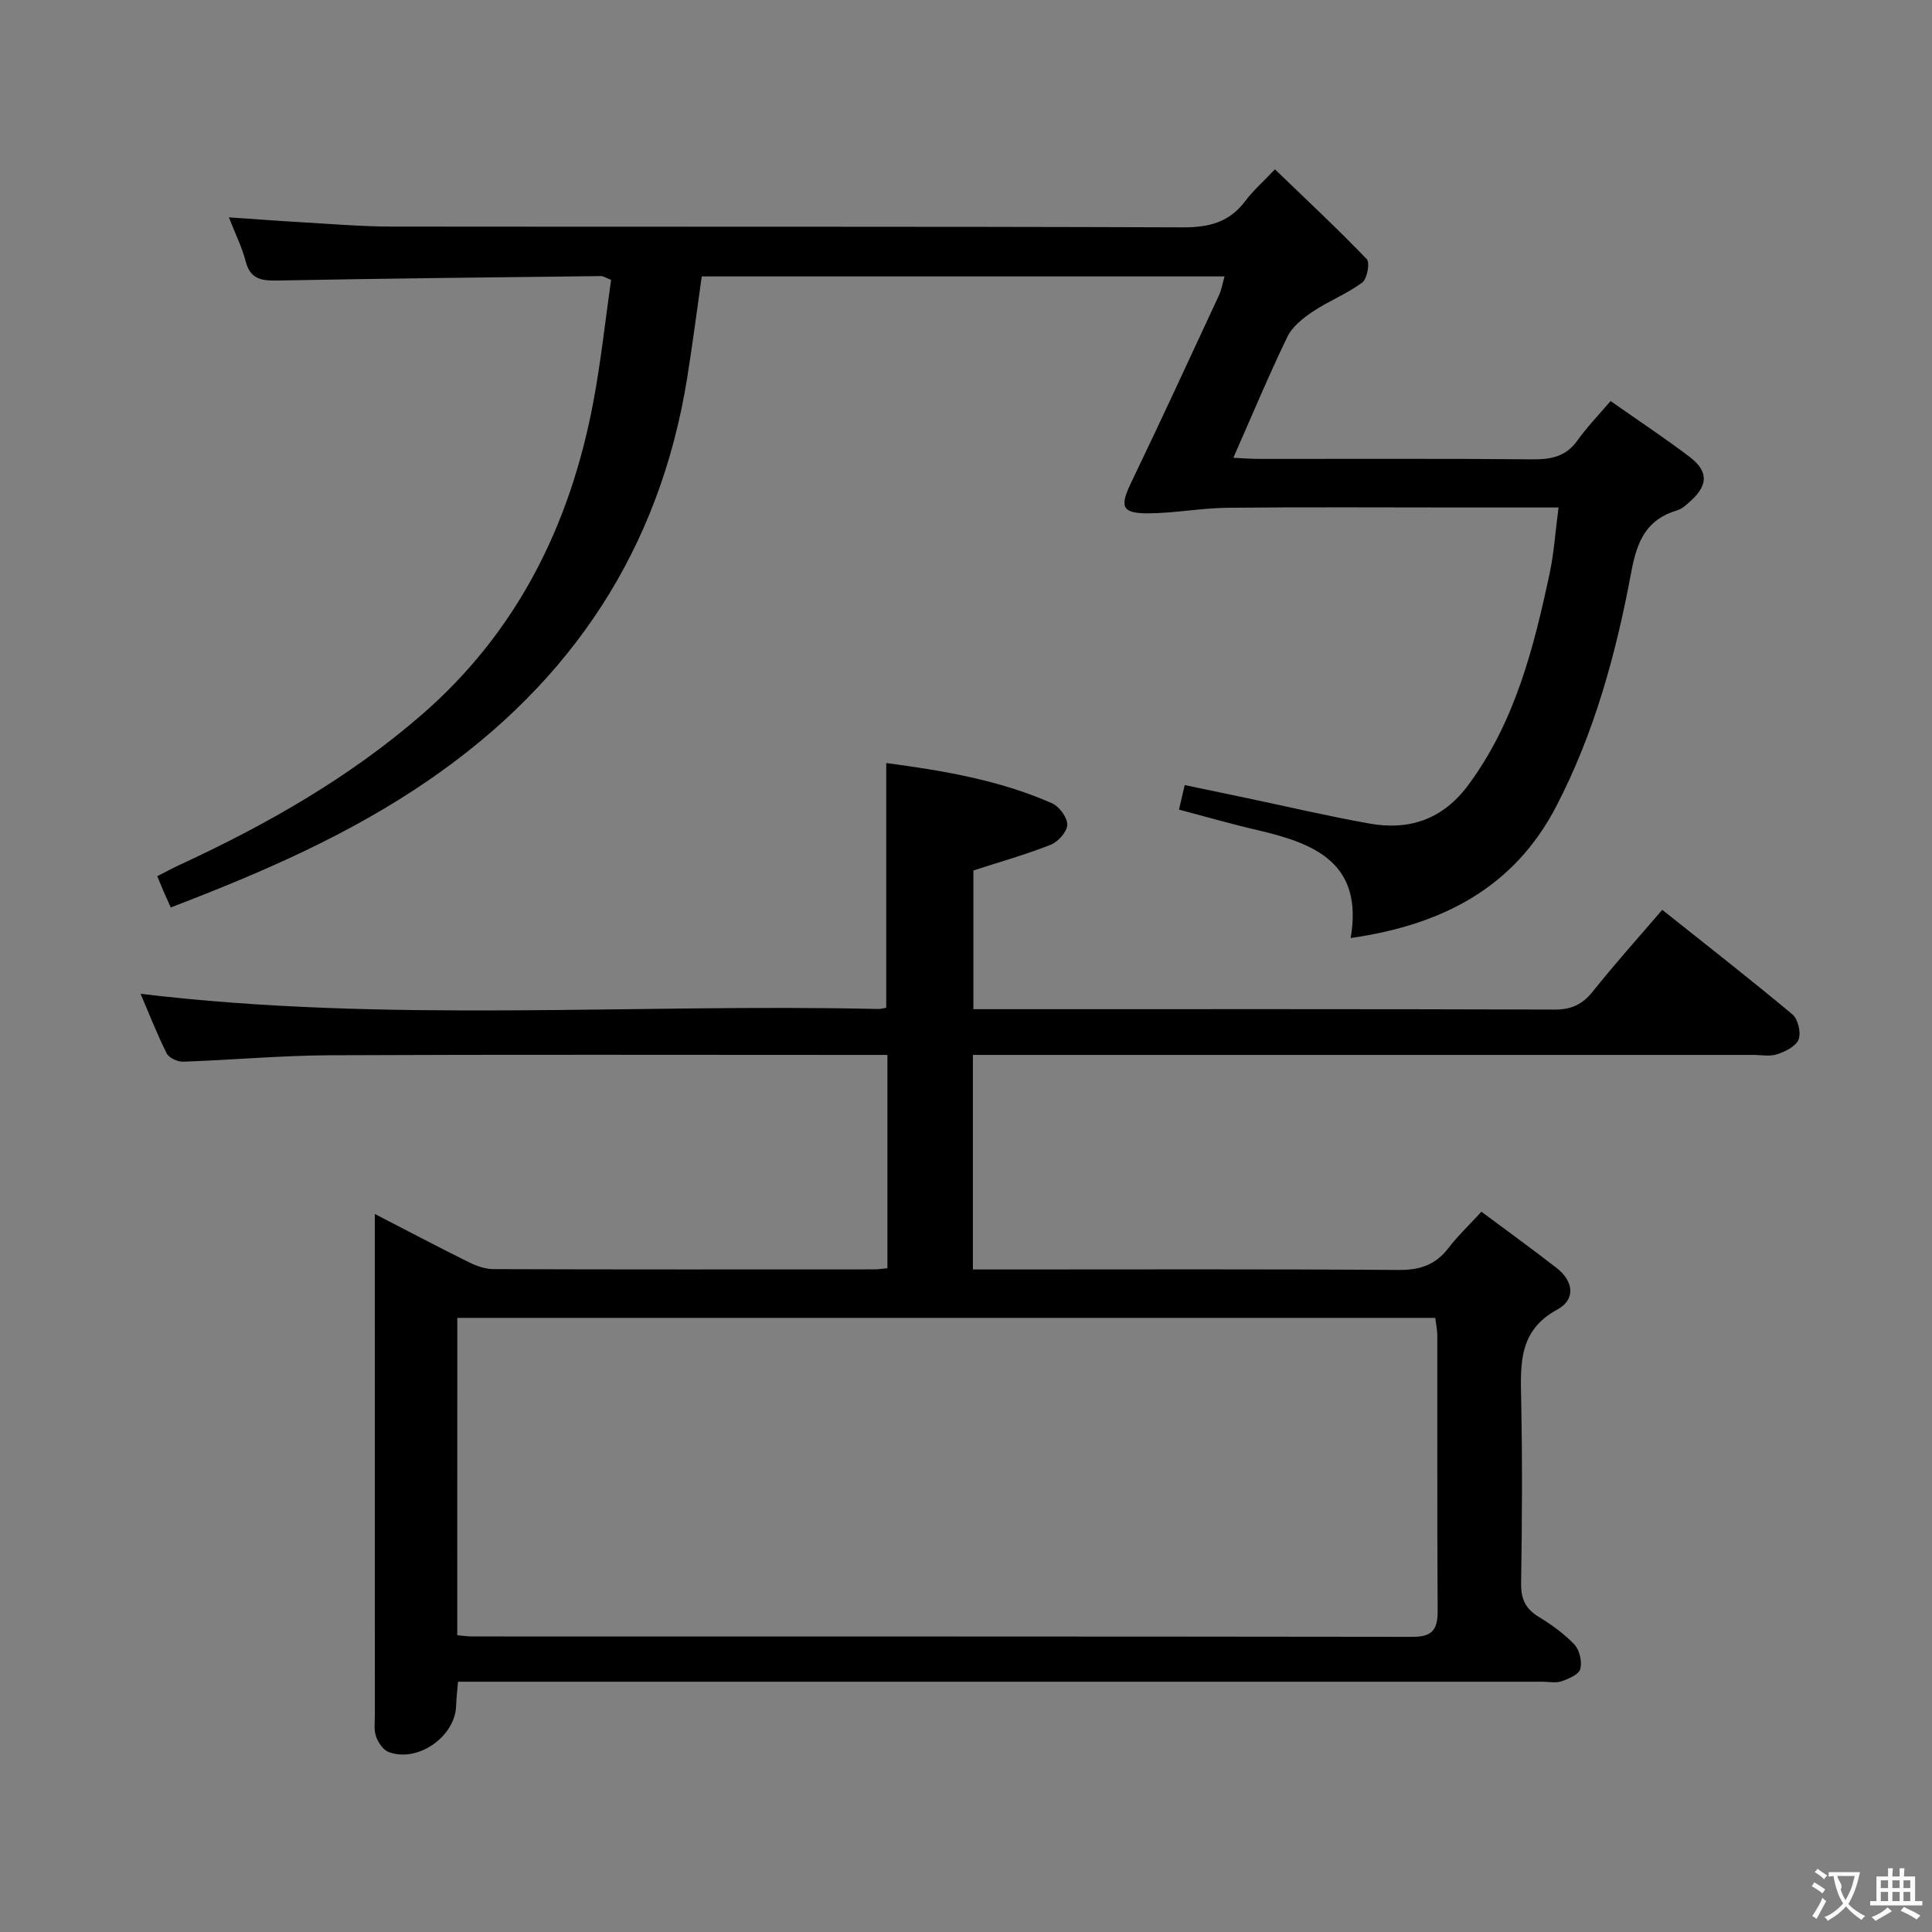 <svg enable-background="new 0 0 400 400" viewBox="0 0 400 400" xmlns="http://www.w3.org/2000/svg"><rect x="0" y="0" width="400" height="400" fill="#808080" stroke="none"/><path d="m201.43 218.41v44.42h5.71c27.49 0 54.99-.1 82.48.1 4.39.03 7.59-1.06 10.25-4.52 1.91-2.49 4.22-4.68 6.84-7.54 5.28 3.94 10.49 7.7 15.57 11.65 3.49 2.71 4.01 6.51.15 8.6-8 4.33-7.64 11.23-7.49 18.63.26 12.66.19 25.33-.01 37.99-.05 3.21.83 5.28 3.57 6.96 2.68 1.65 5.33 3.52 7.47 5.79 1.07 1.14 1.61 3.54 1.21 5.06-.3 1.13-2.4 2.03-3.87 2.54-1.19.41-2.64.09-3.97.09-72.65 0-145.3 0-217.95 0-1.99 0-3.98 0-6.56 0-.14 1.78-.35 3.35-.39 4.93-.16 6.43-7.98 11.93-14.01 9.61-1.13-.43-2.15-1.97-2.58-3.22-.47-1.35-.24-2.96-.24-4.46-.01-32.49-.01-64.98-.01-97.48 0-1.76 0-3.52 0-6.22 7.05 3.64 13.18 6.87 19.39 9.95 1.58.78 3.41 1.46 5.13 1.47 26.33.09 52.65.06 78.98.05.8 0 1.6-.14 2.63-.24 0-14.68 0-29.1 0-44.16-1.88 0-3.67 0-5.46 0-36.66 0-73.32-.1-109.97.07-10.13.05-20.25.98-30.37 1.33-1.16.04-2.95-.78-3.42-1.72-2.05-4.1-3.72-8.39-5.4-12.33 50.98 6.11 101.94 1.98 152.77 3.14.48.01.96-.15 1.61-.26 0-16.73 0-33.42 0-50.66 11.66 1.55 23.33 3.49 34.3 8.32 1.51.66 3.19 2.93 3.18 4.45-.01 1.42-1.88 3.52-3.4 4.13-5.05 2.01-10.32 3.49-16.04 5.34v28.72h5.36c38.32 0 76.65-.05 114.97.08 3.54.01 5.81-1.09 7.97-3.81 4.44-5.58 9.22-10.89 14.32-16.84 9.18 7.31 18.19 14.33 26.95 21.65 1.16.97 1.82 3.77 1.28 5.19-.53 1.41-2.73 2.49-4.42 3.06-1.5.51-3.3.14-4.96.14-51.65 0-103.31 0-154.96 0-2.12 0-4.24 0-6.61 0zm-106.76 120.15c1.37.12 2.19.25 3.01.25 64.95.01 129.9-.01 194.85.08 4.05.01 5.14-1.59 5.12-5.35-.12-18.98-.04-37.97-.07-56.96 0-1.26-.28-2.53-.43-3.73-67.71 0-135.04 0-202.47 0-.01 22.06-.01 43.65-.01 65.71z" fill="#010000"/><path d="m322.68 105.07c-7.22 0-13.68 0-20.14 0-16.16 0-32.33-.11-48.49.06-5.44.06-10.88 1.13-16.32 1.15-5.51.02-5.93-1.39-3.55-6.34 6.19-12.86 12.17-25.83 18.18-38.77.54-1.15.74-2.46 1.17-3.94-36.14 0-71.93 0-108.24 0-1 7.03-1.9 14.04-3.02 21.02-5.68 35.45-23.87 62.84-53.3 83.13-16.56 11.42-34.8 19.3-53.62 26.5-.49-1.11-.97-2.15-1.43-3.21-.39-.9-.76-1.82-1.36-3.26 1.68-.85 3.22-1.7 4.81-2.43 17.88-8.27 34.9-17.97 49.84-30.91 19.79-17.14 30.8-39.28 35.6-64.68 1.6-8.45 2.5-17.02 3.71-25.44-1.16-.46-1.61-.8-2.05-.79-22.3.26-44.61.49-66.91.92-3.34.06-5.72-.19-6.7-3.98-.73-2.85-2.08-5.54-3.47-9.1 5.46.37 10.3.74 15.14 1.02 6.14.35 12.28.88 18.42.89 54.65.07 109.3-.04 163.96.16 5.43.02 9.62-1.05 12.92-5.46 1.58-2.12 3.62-3.9 6.13-6.55 6.58 6.34 12.97 12.3 19.01 18.59.7.73.09 4.09-.94 4.85-3.17 2.34-6.97 3.83-10.26 6.03-2.02 1.35-4.21 3.09-5.23 5.19-3.89 8.06-7.34 16.33-11.19 25.06 1.91.09 3.63.23 5.35.23 18.83.02 37.66-.09 56.48.09 3.89.04 6.98-.52 9.38-3.87 2.02-2.82 4.46-5.35 6.89-8.2 6.14 4.31 11.4 7.78 16.4 11.59 3.86 2.93 3.79 5.82.24 9.04-.85.77-1.78 1.68-2.83 1.99-6.41 1.9-8.33 6.38-9.51 12.72-3.13 16.81-7.62 33.36-15.58 48.64-8.73 16.76-23.53 24.48-42.53 27.2 2.67-15.54-7.45-19.58-19.13-22.3-5.47-1.27-10.88-2.83-16.41-4.29.36-1.54.69-2.99 1.18-5.08 4.13.86 8.26 1.72 12.39 2.59 8.6 1.81 17.16 3.82 25.81 5.37 8.36 1.5 15.3-.89 20.56-8.03 9.66-13.09 13.51-28.35 16.81-43.82.89-4.19 1.16-8.5 1.83-13.58z" fill="#010000"/><g fill="#fbfafa"><path d="m377.9 391.2c-.2.3-.4.5-.6.8-.7-.6-1.4-1-2.2-1.5.2-.3.4-.5.5-.8.6.4 1.4.8 2.3 1.5zm-1.8 6.1c-.2-.2-.5-.4-.9-.6.4-.6.8-1.2 1.2-1.9s.7-1.3.9-1.9c.3.3.5.5.8.7-.7 1.3-1.4 2.6-2 3.7zm2.2-9c-.3.3-.5.5-.6.8-.6-.6-1.3-1.1-2-1.5.3-.3.5-.5.6-.7.6.5 1.3.9 2 1.4zm.3.2v-.9h2 4.5c-.3 1.3-.6 2.5-1 3.6s-.9 2.1-1.4 3c.4.5 1 1 1.6 1.4s1.2.8 1.9 1.1c-.3.2-.5.4-.8.8-.4-.3-1-.7-1.6-1.2s-1.2-1.1-1.6-1.6c-.5.6-1.1 1.1-1.7 1.6s-1.4.9-2.1 1.4c-.1-.3-.3-.5-.7-.8.6-.2 1.2-.5 1.9-1s1.4-1.1 2-1.8c-.5-.8-.9-1.6-1.2-2.5s-.6-2-.8-3.2c-.4.1-.7.1-1 .1zm2.5 2.7c.3 1 .7 1.7 1 2.2.3-.5.6-1.1 1-2s.6-1.9.9-3h-3.2-.4c.1.9 1.3 1.8.7 2.8z"/><path d="m396.5 388.5v1.5 3.6h1.5v.9c-.4 0-1 0-1.7 0h-7.9c-.5 0-.9 0-1.2 0v-.9h1.3v-3.5c0-.7 0-1.2 0-1.6h2.4c0-.8 0-1.4 0-1.7h1c0 .3-.1.8-.1 1.7h1.5c0-.8 0-1.4 0-1.7h1c0 .3-.1.9-.1 1.7zm-8.2 9.2c-.2-.3-.5-.5-.8-.8.8-.3 1.4-.6 1.9-.9s1-.7 1.4-1.1c.3.3.6.5.9.8-1.6 1-2.8 1.6-3.4 2zm2.6-6.8v-1.6h-1.5v1.6zm0 2.7v-1.9h-1.5v1.9zm2.4-2.7v-1.6h-1.5v1.6zm0 2.7v-1.9h-1.5v1.9zm.2 2 .7-.8c.4.2.9.5 1.6.8s1.3.7 1.8 1c-.3.3-.5.5-.8.8-.4-.3-1.5-1-3.3-1.8zm2-4.7v-1.6h-1.4v1.6zm0 2.7v-1.9h-1.4v1.9z"/></g></svg>